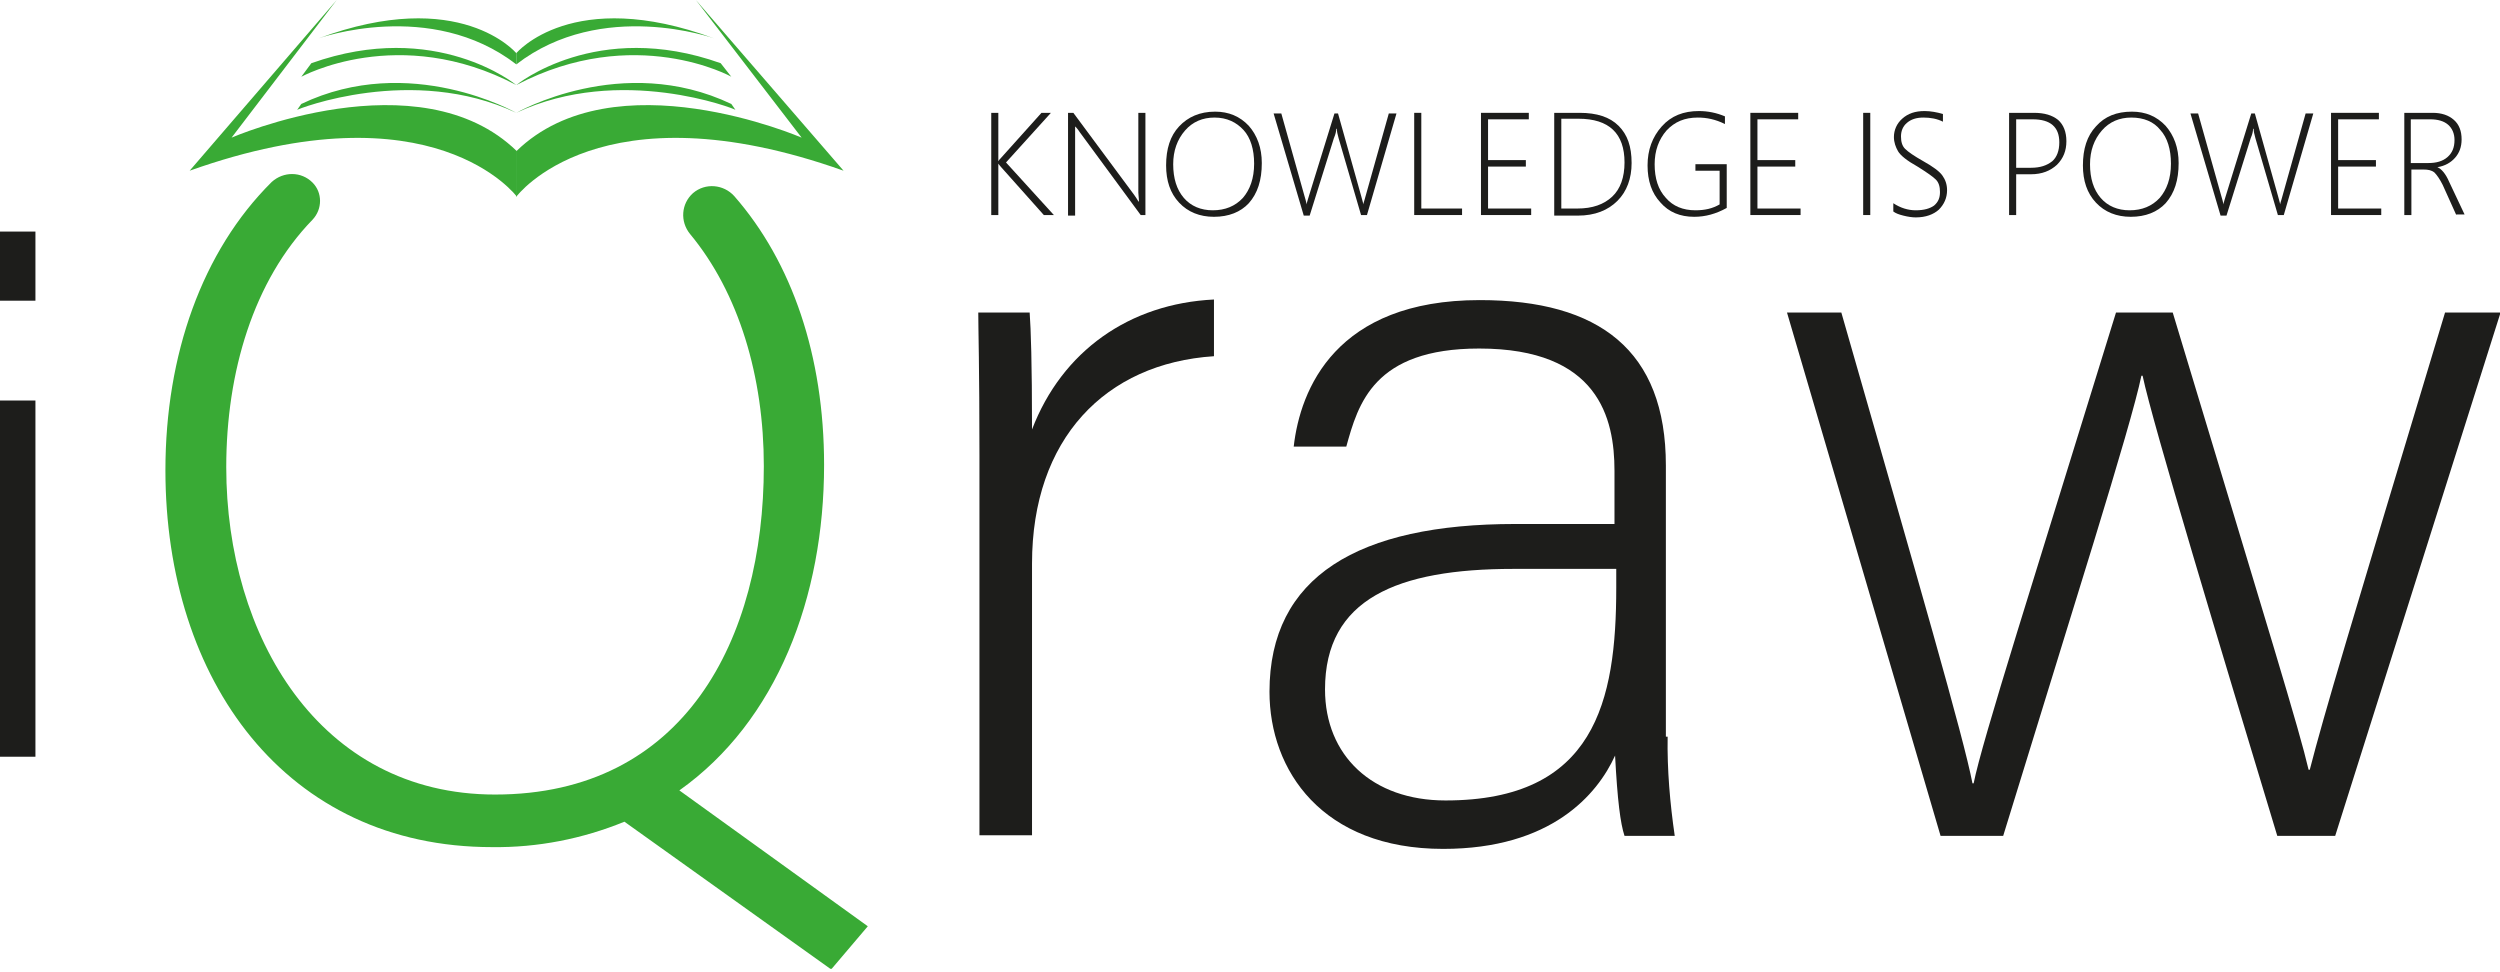 <svg width="126" height="49" viewBox="0 0 126 49" fill="none" xmlns="http://www.w3.org/2000/svg">
<g clip-path="url(#clip0_503_511)">
<path d="M0 11.671H1.786V15.155H0V11.671ZM0 20.186H1.786V38.139H0V20.186Z" fill="#1D1D1B"/>
<path d="M49.364 22.925C49.364 18.489 49.305 16.584 49.305 15.75H51.895C51.955 16.584 52.014 18.281 52.014 21.645C53.532 17.685 56.927 15.303 61.184 15.095V17.953C55.706 18.311 52.014 22.121 52.014 28.404V42.099H49.364V22.925Z" fill="#1D1D1B"/>
<path d="M84.049 37.127C84.02 38.794 84.169 40.492 84.407 42.129H81.876C81.668 41.504 81.519 40.343 81.4 38.08C80.507 40.045 78.184 42.784 72.736 42.784C66.632 42.784 63.982 38.824 63.982 34.864C63.982 29.059 68.448 26.409 76.368 26.409H81.37V23.729C81.37 21.079 80.566 17.566 74.552 17.566C69.222 17.566 68.448 20.365 67.853 22.509H65.203C65.531 19.62 67.317 15.125 74.582 15.125C80.596 15.125 83.96 17.655 83.96 23.461V37.127H84.049ZM81.459 28.672H76.279C70.413 28.672 66.781 30.19 66.781 34.745C66.781 38.08 69.163 40.343 72.855 40.343C80.387 40.343 81.459 35.341 81.459 29.624V28.672Z" fill="#1D1D1B"/>
<path d="M92.803 15.75C96.703 29.356 98.966 37.157 99.412 39.479H99.472C99.889 37.365 102.538 29.088 106.647 15.75H109.505C114.418 32.036 115.877 36.74 116.353 38.794H116.413C117.157 35.906 118.348 31.947 123.231 15.75H126.029L117.693 42.129H114.775C111.947 32.78 108.493 21.347 107.987 18.936H107.927C107.391 21.526 104.384 30.964 100.96 42.129H97.805L90.064 15.75H92.803Z" fill="#1D1D1B"/>
<path d="M16.971 0L11.671 6.937C11.671 6.937 21.139 2.828 26.052 7.622V9.914C26.052 9.914 21.854 4.228 9.558 8.604L16.971 0Z" fill="#39AA35"/>
<path d="M35.072 0L40.402 6.937C40.402 6.937 30.934 2.828 26.021 7.622V9.914C26.021 9.914 30.22 4.228 42.516 8.604L35.072 0Z" fill="#39AA35"/>
<path d="M26.022 2.68C26.022 2.68 23.193 -0.714 16.048 1.935C16.048 1.935 21.705 -0.089 26.022 3.245V2.68Z" fill="#39AA35"/>
<path d="M26.022 4.287C26.022 4.287 21.973 0.953 15.691 3.186L15.185 3.87C15.185 3.87 20.097 1.161 26.022 4.287Z" fill="#39AA35"/>
<path d="M26.021 5.687C26.021 5.687 20.662 2.62 15.184 5.24L14.976 5.538C14.976 5.508 20.781 3.216 26.021 5.687Z" fill="#39AA35"/>
<path d="M26.021 2.68C26.021 2.68 28.85 -0.714 35.995 1.935C35.995 1.935 30.339 -0.089 26.021 3.245V2.68Z" fill="#39AA35"/>
<path d="M26.021 4.287C26.021 4.287 30.071 0.953 36.323 3.186L36.859 3.87C36.889 3.87 31.976 1.161 26.021 4.287Z" fill="#39AA35"/>
<path d="M26.021 5.687C26.021 5.687 31.351 2.62 36.859 5.24L37.067 5.538C37.097 5.508 31.262 3.216 26.021 5.687Z" fill="#39AA35"/>
<path d="M52.609 10.838L50.406 8.366C50.376 8.337 50.346 8.277 50.316 8.247V10.838H49.959V5.687H50.316V8.128C50.346 8.069 50.376 8.039 50.406 8.009L52.49 5.687H52.966L50.703 8.188L53.115 10.838H52.609Z" fill="#1D1D1B"/>
<path d="M57.491 10.838L54.425 6.669C54.365 6.58 54.306 6.491 54.246 6.431L54.186 6.372C54.186 6.431 54.186 6.52 54.186 6.61V10.867H53.829V5.687H54.097L57.164 9.825C57.223 9.915 57.313 10.034 57.372 10.153H57.402C57.402 9.974 57.372 9.825 57.372 9.706V5.687H57.729V10.838H57.491Z" fill="#1D1D1B"/>
<path d="M61.183 10.927C60.469 10.927 59.873 10.689 59.426 10.212C58.98 9.736 58.772 9.111 58.772 8.337C58.772 7.503 58.98 6.848 59.426 6.372C59.873 5.895 60.469 5.627 61.243 5.627C61.927 5.627 62.493 5.865 62.94 6.342C63.357 6.818 63.595 7.443 63.595 8.217C63.595 9.081 63.386 9.736 62.94 10.242C62.523 10.689 61.927 10.927 61.183 10.927ZM61.213 5.925C60.617 5.925 60.111 6.133 59.724 6.58C59.337 7.027 59.129 7.592 59.129 8.277C59.129 8.992 59.307 9.557 59.665 9.974C60.022 10.391 60.528 10.599 61.124 10.599C61.749 10.599 62.255 10.391 62.642 9.974C62.999 9.557 63.208 8.992 63.208 8.247C63.208 7.533 63.029 6.937 62.672 6.55C62.315 6.163 61.838 5.925 61.213 5.925Z" fill="#1D1D1B"/>
<path d="M68.895 10.838H68.597L67.466 6.967C67.406 6.759 67.376 6.61 67.376 6.491H67.346C67.346 6.61 67.317 6.759 67.227 6.967L66.007 10.867H65.709L64.19 5.717H64.578L65.739 9.855C65.798 10.034 65.828 10.182 65.858 10.302C65.858 10.212 65.917 10.063 65.977 9.855L67.257 5.717H67.436L68.597 9.855C68.656 10.034 68.686 10.212 68.716 10.302C68.716 10.242 68.746 10.153 68.775 10.063L69.996 5.717H70.383L68.895 10.838Z" fill="#1D1D1B"/>
<path d="M71.276 10.838V5.687H71.634V10.51H73.688V10.838H71.276Z" fill="#1D1D1B"/>
<path d="M74.641 10.838V5.687H77.052V6.014H74.998V8.069H76.903V8.396H74.998V10.51H77.171V10.838H74.641Z" fill="#1D1D1B"/>
<path d="M78.333 10.838V5.687H79.613C80.477 5.687 81.132 5.895 81.578 6.342C82.025 6.788 82.233 7.384 82.233 8.217C82.233 8.992 81.995 9.647 81.519 10.123C81.042 10.599 80.387 10.867 79.524 10.867H78.333V10.838ZM78.69 6.014V10.51H79.494C80.268 10.51 80.834 10.302 81.251 9.915C81.668 9.527 81.876 8.932 81.876 8.188C81.876 6.729 81.102 5.984 79.554 5.984H78.69V6.014Z" fill="#1D1D1B"/>
<path d="M87.027 10.48C86.491 10.778 85.955 10.927 85.389 10.927C84.675 10.927 84.109 10.689 83.692 10.212C83.246 9.736 83.037 9.111 83.037 8.337C83.037 7.562 83.275 6.907 83.752 6.372C84.228 5.836 84.853 5.597 85.627 5.597C86.074 5.597 86.521 5.687 86.937 5.865V6.252C86.461 6.014 86.014 5.925 85.568 5.925C84.913 5.925 84.407 6.133 83.99 6.58C83.603 7.027 83.394 7.592 83.394 8.277C83.394 8.992 83.573 9.557 83.96 9.974C84.317 10.391 84.823 10.599 85.449 10.599C85.925 10.599 86.312 10.51 86.669 10.302V8.604H85.449V8.277H87.027V10.48Z" fill="#1D1D1B"/>
<path d="M88.218 10.838V5.687H90.629V6.014H88.575V8.069H90.481V8.396H88.575V10.51H90.749V10.838H88.218Z" fill="#1D1D1B"/>
<path d="M93.904 10.838V5.687H94.262V10.838H93.904Z" fill="#1D1D1B"/>
<path d="M95.423 10.659V10.242C95.78 10.48 96.167 10.599 96.554 10.599C96.971 10.599 97.269 10.51 97.477 10.361C97.686 10.182 97.775 9.974 97.775 9.676C97.775 9.408 97.715 9.2 97.567 9.051C97.418 8.902 97.12 8.694 96.644 8.396C96.108 8.098 95.78 7.83 95.661 7.622C95.542 7.414 95.453 7.175 95.453 6.907C95.453 6.55 95.602 6.223 95.869 5.984C96.167 5.717 96.525 5.597 97.001 5.597C97.299 5.597 97.626 5.657 97.924 5.746V6.133C97.626 5.984 97.299 5.925 96.941 5.925C96.584 5.925 96.316 6.014 96.108 6.193C95.899 6.372 95.81 6.61 95.81 6.878C95.81 7.146 95.869 7.354 96.018 7.503C96.167 7.652 96.465 7.86 96.941 8.128C97.418 8.396 97.745 8.634 97.894 8.843C98.043 9.051 98.132 9.289 98.132 9.587C98.132 9.974 97.983 10.302 97.715 10.569C97.447 10.808 97.06 10.957 96.554 10.957C96.376 10.957 96.167 10.927 95.929 10.867C95.691 10.808 95.542 10.748 95.423 10.659Z" fill="#1D1D1B"/>
<path d="M101.615 8.783V10.838H101.258V5.687H102.508C103.044 5.687 103.431 5.806 103.729 6.044C103.997 6.282 104.146 6.64 104.146 7.116C104.146 7.592 103.997 7.979 103.669 8.307C103.342 8.605 102.925 8.783 102.359 8.783H101.615ZM101.615 6.014V8.456H102.359C102.836 8.456 103.163 8.337 103.431 8.128C103.669 7.92 103.789 7.592 103.789 7.175C103.789 6.401 103.342 6.014 102.449 6.014H101.615Z" fill="#1D1D1B"/>
<path d="M107.391 10.927C106.677 10.927 106.081 10.689 105.634 10.212C105.188 9.736 104.979 9.111 104.979 8.337C104.979 7.503 105.188 6.848 105.634 6.372C106.081 5.865 106.677 5.627 107.451 5.627C108.135 5.627 108.701 5.865 109.148 6.342C109.565 6.818 109.803 7.443 109.803 8.217C109.803 9.081 109.594 9.736 109.148 10.242C108.731 10.689 108.135 10.927 107.391 10.927ZM107.421 5.925C106.825 5.925 106.319 6.133 105.932 6.58C105.545 7.027 105.337 7.592 105.337 8.277C105.337 8.992 105.515 9.557 105.873 9.974C106.23 10.391 106.736 10.599 107.332 10.599C107.957 10.599 108.463 10.391 108.85 9.974C109.207 9.557 109.416 8.992 109.416 8.247C109.416 7.533 109.237 6.937 108.88 6.55C108.552 6.133 108.046 5.925 107.421 5.925Z" fill="#1D1D1B"/>
<path d="M115.103 10.838H114.805L113.673 6.967C113.614 6.759 113.584 6.61 113.584 6.491H113.554C113.554 6.61 113.525 6.759 113.435 6.967L112.215 10.867H111.917L110.398 5.717H110.785L111.947 9.855C112.006 10.034 112.036 10.182 112.066 10.302C112.066 10.212 112.125 10.063 112.185 9.855L113.465 5.717H113.644L114.805 9.855C114.864 10.034 114.894 10.212 114.924 10.302C114.924 10.242 114.954 10.153 114.984 10.063L116.204 5.717H116.591L115.103 10.838Z" fill="#1D1D1B"/>
<path d="M117.484 10.838V5.687H119.896V6.014H117.842V8.069H119.747V8.396H117.842V10.51H120.015V10.838H117.484Z" fill="#1D1D1B"/>
<path d="M123.797 10.838L123.112 9.319C122.963 9.021 122.814 8.813 122.695 8.694C122.546 8.575 122.368 8.545 122.159 8.545H121.534V10.838H121.177V5.687H122.606C123.052 5.687 123.41 5.806 123.678 6.044C123.946 6.282 124.065 6.61 124.065 7.027C124.065 7.414 123.946 7.711 123.737 7.95C123.529 8.188 123.231 8.366 122.844 8.426C123.052 8.515 123.261 8.753 123.44 9.17L124.214 10.808H123.797V10.838ZM121.504 6.014V8.217H122.397C122.785 8.217 123.112 8.128 123.35 7.92C123.588 7.711 123.707 7.443 123.707 7.056C123.707 6.729 123.588 6.461 123.38 6.282C123.172 6.104 122.874 6.014 122.487 6.014H121.504Z" fill="#1D1D1B"/>
<path d="M43.737 46.684L34.24 39.836C39.152 36.353 41.534 30.101 41.534 23.431C41.534 17.953 39.926 13.219 37.008 9.885C36.472 9.289 35.55 9.2 34.924 9.736C34.329 10.272 34.269 11.165 34.776 11.79C37.247 14.767 38.497 18.995 38.497 23.491C38.497 32.244 34.478 40.045 24.95 40.045C16.078 40.045 11.403 32.036 11.403 23.55C11.403 18.757 12.773 14.142 15.75 11.075C16.257 10.54 16.257 9.706 15.75 9.2C15.185 8.634 14.291 8.634 13.696 9.17C10.183 12.653 8.337 17.894 8.337 23.699C8.337 34.299 14.411 42.695 24.802 42.695C27.094 42.724 29.357 42.278 31.471 41.414L41.891 48.858L43.737 46.684Z" fill="#39AA35"/>
</g>
<defs>
<clipPath id="clip0_503_511">
<rect width="126" height="48.828" fill="white"/>
</clipPath>
</defs>
</svg>
